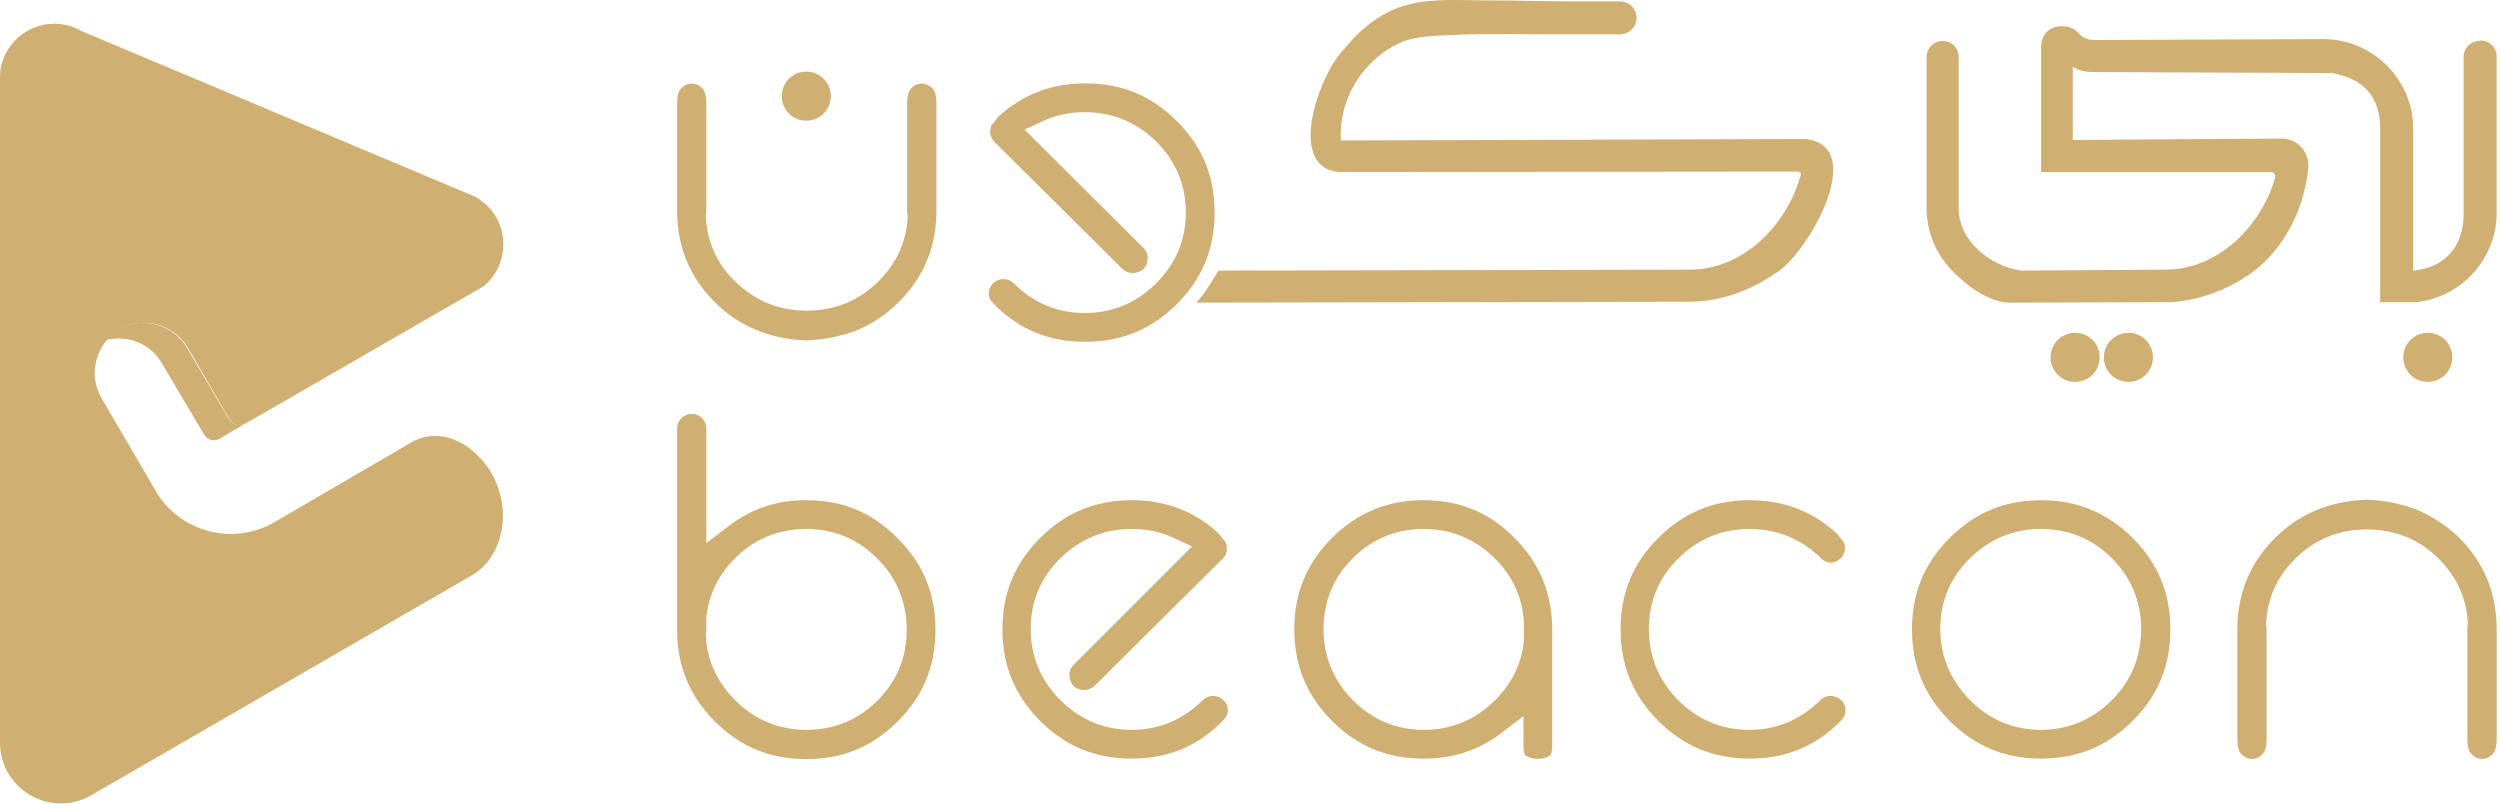 <svg width="345" height="111" viewBox="0 0 345 111" fill="none" xmlns="http://www.w3.org/2000/svg">
<path fill-rule="evenodd" clip-rule="evenodd" d="M33.77 58.488L30.257 60.57C29.541 60.96 28.63 60.765 28.175 59.984L22.319 50.094C21.017 47.882 18.74 46.71 16.332 46.71C15.812 46.71 15.226 46.775 14.64 46.906C14.836 46.71 15.031 46.515 15.161 46.385C15.486 46.06 15.877 45.799 16.267 45.539C17.373 44.888 18.544 44.563 19.781 44.563C22.188 44.563 24.466 45.799 25.767 47.947L31.623 57.902C32.079 58.618 33.055 58.878 33.77 58.488Z" fill="#D0AF72"/>
<path fill-rule="evenodd" clip-rule="evenodd" d="M64.548 61.677C62.27 60.115 59.407 59.53 56.805 61.026L37.935 72.023C32.209 75.406 24.791 73.454 21.473 67.728L13.99 54.91C12.103 51.656 13.209 47.427 16.462 45.475C19.716 43.588 23.945 44.694 25.897 47.947L31.688 57.903C32.144 58.619 33.055 58.879 33.77 58.489L34.942 57.838L66.76 39.489C70.729 36.17 70.339 29.793 65.524 27.126L11.257 4.287C6.962 1.814 1.627 4.091 0.26 8.711C0.065 9.362 0 10.078 0 10.793V102.475C0 108.917 6.962 112.951 12.558 109.763L64.808 79.571C66.11 78.855 67.281 77.814 68.062 76.382C70.014 72.934 69.753 68.639 67.801 65.256C67.02 63.889 65.849 62.653 64.548 61.677Z" fill="#D0AF72"/>
<path d="M162.411 41.96C165.924 38.447 167.616 34.347 167.616 29.337C167.616 24.327 165.924 20.227 162.411 16.714C158.897 13.2 154.798 11.508 149.787 11.508C145.102 11.508 141.198 13.005 137.815 16.063L136.774 17.364C136.709 17.625 136.644 17.885 136.644 18.145C136.644 18.666 136.839 19.121 137.164 19.512L154.863 37.08C155.709 37.926 157.01 37.796 157.791 37.145C158.181 36.69 158.376 36.234 158.376 35.649C158.376 35.063 158.181 34.608 157.791 34.217L141.394 17.885L144.061 16.649C145.753 15.868 147.64 15.477 149.722 15.477C153.496 15.477 156.815 16.844 159.548 19.512C162.215 22.18 163.647 25.498 163.647 29.272C163.647 33.111 162.281 36.364 159.548 39.097C156.88 41.765 153.561 43.197 149.722 43.197C145.948 43.197 142.63 41.83 139.897 39.097C139.116 38.316 137.88 38.316 137.034 39.097C136.644 39.488 136.448 39.943 136.448 40.464C136.448 41.049 136.644 41.44 137.164 41.96C140.613 45.474 144.777 47.166 149.722 47.166C154.733 47.166 158.897 45.474 162.411 41.96Z" fill="#D0AF72"/>
<path d="M342.195 5.652C340.958 5.652 339.982 6.628 339.982 7.864V29.467C339.982 33.957 337.51 36.82 333.215 37.34C333.15 37.34 333.085 37.34 333.02 37.34V17.755C333.02 15.607 332.5 13.655 331.523 11.899C331.003 10.922 330.287 9.946 329.506 9.166C327.554 7.148 324.887 5.782 321.893 5.457L320.852 5.392L288.969 5.522C288.123 5.522 287.407 5.196 286.887 4.611C286.366 4.025 285.65 3.635 284.804 3.635H284.349C282.852 3.635 281.681 4.806 281.681 6.303V23.741H313.304C313.825 23.741 314.085 24.131 313.955 24.587C311.938 31.419 305.952 37.21 298.859 37.21L278.948 37.34C274.654 36.755 270.294 33.241 270.294 28.751V7.864C270.294 6.628 269.318 5.652 268.082 5.652C266.845 5.652 265.869 6.628 265.869 7.864V28.751C265.869 32.07 267.236 35.128 269.383 37.34C271.335 39.357 274.003 41.44 276.996 41.765H277.452L298.859 41.7C302.438 41.7 306.082 40.464 309.01 38.772L310.702 37.666C315.256 34.347 318.054 28.751 318.575 22.895C318.575 20.813 316.948 19.121 314.866 19.121L286.041 19.316V9.166C286.041 9.166 286.887 9.946 288.839 9.946L320.787 10.076C321.113 10.076 321.438 10.076 321.698 10.076C321.958 10.076 322.154 10.142 322.414 10.207C326.318 11.053 328.465 13.525 328.465 17.69V41.7H332.955H333.41C336.404 41.374 339.071 40.008 341.023 37.991C343.171 35.779 344.537 32.72 344.537 29.402V7.799C344.537 6.563 343.561 5.587 342.325 5.587L342.195 5.652Z" fill="#D0AF72"/>
<path d="M125.777 12.159C125.387 12.55 125.191 13.2 125.191 14.111V29.142C125.191 29.272 125.191 29.468 125.256 29.663V29.793V29.988C125.061 33.437 123.695 36.365 121.222 38.837C118.489 41.505 115.236 42.872 111.267 42.872C107.493 42.872 104.174 41.505 101.441 38.837C98.969 36.43 97.602 33.437 97.407 29.988V29.858V29.663C97.407 29.533 97.472 29.337 97.472 29.142V14.111C97.472 13.2 97.277 12.55 96.887 12.159C96.041 11.313 94.87 11.313 94.024 12.159C93.633 12.55 93.438 13.265 93.438 14.242V29.272C93.503 34.153 95.195 38.252 98.644 41.7C101.897 44.954 105.996 46.711 111.006 46.971H111.527C114.065 46.841 116.407 46.32 118.489 45.474C120.572 44.563 122.393 43.327 124.02 41.7C127.469 38.252 129.161 34.153 129.226 29.272V14.242C129.226 13.265 129.03 12.55 128.64 12.159C127.794 11.313 126.558 11.313 125.777 12.159Z" fill="#D0AF72"/>
<path d="M111.267 69.029C107.233 69.029 103.849 70.135 100.726 72.478L97.472 74.95V59.139C97.472 58.553 97.277 58.098 96.887 57.707C96.496 57.317 96.041 57.122 95.455 57.122C94.87 57.122 94.479 57.317 94.024 57.707C93.633 58.163 93.438 58.553 93.438 59.139V87.118C93.503 91.998 95.195 96.098 98.644 99.546C102.157 103.06 106.256 104.752 111.267 104.752C116.277 104.752 120.376 103.06 123.89 99.546C127.404 96.032 129.096 91.933 129.096 86.923C129.096 81.913 127.404 77.813 123.89 74.3C120.376 70.721 116.277 69.029 111.267 69.029ZM121.092 96.683C118.424 99.351 115.106 100.717 111.267 100.717C107.493 100.717 104.174 99.351 101.441 96.618C98.969 94.145 97.602 91.218 97.407 87.769V87.639V87.444C97.407 87.313 97.472 87.118 97.472 86.923V85.166C97.798 82.043 99.164 79.31 101.441 77.032C104.109 74.365 107.428 72.998 111.267 72.998C115.106 72.998 118.359 74.365 121.092 77.098C123.76 79.765 125.126 83.084 125.126 86.923C125.126 90.762 123.76 94.015 121.092 96.683Z" fill="#D0AF72"/>
<path d="M165.989 96.619C163.191 99.352 159.938 100.718 156.164 100.718C152.39 100.718 149.072 99.352 146.339 96.619C143.606 93.886 142.239 90.632 142.239 86.793C142.239 83.019 143.606 79.701 146.339 77.033C149.072 74.365 152.325 72.999 156.164 72.999C158.246 72.999 160.133 73.389 161.825 74.17L164.493 75.406L148.161 91.739C147.77 92.129 147.575 92.585 147.575 93.17C147.575 93.756 147.77 94.211 148.161 94.667C148.876 95.382 150.243 95.448 151.089 94.602L168.787 77.033C169.178 76.643 169.308 76.252 169.308 75.667C169.308 75.341 169.243 75.081 169.178 74.886L168.137 73.585C164.818 70.526 160.849 69.03 156.164 69.03C151.219 69.03 147.055 70.722 143.541 74.235C140.027 77.749 138.335 81.848 138.335 86.859C138.335 91.804 140.027 95.968 143.541 99.482C147.055 102.996 151.154 104.687 156.164 104.687C161.174 104.687 165.274 102.996 168.722 99.482C169.243 98.961 169.438 98.571 169.438 97.985C169.438 97.4 169.243 97.009 168.852 96.619C168.007 95.838 166.77 95.838 165.989 96.619Z" fill="#D0AF72"/>
<path d="M196.442 69.03C191.497 69.03 187.332 70.722 183.819 74.235C180.305 77.749 178.613 81.848 178.613 86.859C178.613 91.804 180.305 95.968 183.819 99.482C187.332 102.996 191.432 104.687 196.442 104.687C200.476 104.687 203.925 103.581 206.983 101.304L210.236 98.831V102.93C210.236 103.776 210.366 104.167 210.497 104.232C211.408 104.883 213.034 104.883 213.945 104.232C214.01 104.167 214.205 103.841 214.205 102.865V86.663C214.14 81.783 212.449 77.684 209 74.235C205.551 70.722 201.452 69.03 196.442 69.03ZM210.301 86.078V86.208C210.301 86.338 210.301 86.533 210.301 86.728V88.485C209.976 91.609 208.61 94.341 206.332 96.619C203.664 99.287 200.346 100.718 196.507 100.718C192.668 100.718 189.414 99.352 186.682 96.619C184.014 93.886 182.647 90.632 182.647 86.793C182.647 83.019 184.014 79.701 186.682 77.033C189.349 74.365 192.668 72.999 196.442 72.999C200.281 72.999 203.534 74.365 206.267 77.033C208.74 79.506 210.106 82.434 210.301 85.882V86.078Z" fill="#D0AF72"/>
<path d="M251.229 96.619C248.431 99.352 245.178 100.718 241.404 100.718C237.565 100.718 234.311 99.352 231.579 96.619C228.911 93.886 227.544 90.632 227.544 86.793C227.544 83.019 228.911 79.701 231.644 77.033C234.312 74.365 237.63 72.999 241.469 72.999C244.983 72.999 248.041 74.17 250.579 76.382H250.644L251.294 77.033C252.01 77.814 253.181 77.879 254.027 77.033C254.418 76.643 254.613 76.187 254.613 75.667C254.613 75.341 254.548 75.081 254.483 74.886L253.442 73.585C250.058 70.526 246.154 69.03 241.469 69.03C236.459 69.03 232.359 70.722 228.846 74.235C225.332 77.749 223.64 81.848 223.64 86.859C223.64 91.804 225.332 95.968 228.846 99.482C232.359 102.996 236.459 104.687 241.469 104.687C246.414 104.687 250.579 102.996 254.027 99.482C254.548 98.961 254.678 98.571 254.678 97.985C254.678 97.4 254.483 97.009 254.092 96.619C253.181 95.838 251.945 95.838 251.229 96.619Z" fill="#D0AF72"/>
<path d="M281.681 69.03C276.671 69.03 272.572 70.722 269.058 74.235C265.544 77.749 263.853 81.848 263.853 86.859C263.853 91.804 265.544 95.968 269.058 99.482C272.572 102.996 276.671 104.687 281.681 104.687C286.627 104.687 290.791 102.996 294.305 99.482C297.818 95.968 299.51 91.869 299.51 86.859C299.51 81.848 297.818 77.749 294.305 74.235C290.726 70.722 286.627 69.03 281.681 69.03ZM291.442 96.619C288.774 99.287 285.455 100.718 281.681 100.718C277.842 100.718 274.589 99.352 271.856 96.619C269.188 93.886 267.757 90.632 267.757 86.793C267.757 83.019 269.123 79.701 271.856 77.033C274.589 74.365 277.842 72.999 281.681 72.999C285.455 72.999 288.774 74.365 291.442 77.033C294.109 79.701 295.476 83.019 295.476 86.793C295.476 90.632 294.109 93.951 291.442 96.619Z" fill="#D0AF72"/>
<path d="M333.801 70.461C331.719 69.615 329.442 69.094 326.839 68.964H326.318C321.308 69.225 317.209 70.981 313.955 74.235C310.507 77.683 308.815 81.783 308.75 86.663V102.019C308.75 102.995 308.945 103.711 309.335 104.101C310.181 104.947 311.353 104.947 312.198 104.101C312.589 103.711 312.784 103.06 312.784 102.149V86.793C312.784 86.663 312.784 86.468 312.719 86.273V86.077V85.947C312.914 82.499 314.281 79.505 316.753 77.098C319.421 74.43 322.74 73.064 326.579 73.064C330.548 73.064 333.866 74.43 336.534 77.098C339.007 79.57 340.373 82.499 340.568 85.947V86.142V86.273C340.503 86.403 340.503 86.598 340.503 86.793V102.149C340.503 103.06 340.699 103.711 341.089 104.101C341.935 104.947 343.106 104.947 343.952 104.101C344.342 103.711 344.538 102.995 344.538 102.019V86.598C344.472 81.718 342.781 77.618 339.332 74.17C337.705 72.608 335.818 71.372 333.801 70.461Z" fill="#D0AF72"/>
<path d="M111.267 16.649C113.154 16.649 114.651 15.152 114.651 13.265C114.651 11.378 113.154 9.882 111.267 9.882C109.38 9.882 107.884 11.378 107.884 13.265C107.884 15.152 109.38 16.649 111.267 16.649Z" fill="#D0AF72"/>
<path d="M289.75 49.313C289.75 47.426 288.254 45.929 286.367 45.929C284.48 45.929 282.983 47.426 282.983 49.313C282.983 51.2 284.48 52.696 286.367 52.696C288.254 52.696 289.75 51.2 289.75 49.313Z" fill="#D0AF72"/>
<path d="M297.102 49.313C297.102 47.426 295.606 45.929 293.719 45.929C291.832 45.929 290.335 47.426 290.335 49.313C290.335 51.2 291.832 52.696 293.719 52.696C295.606 52.696 297.102 51.2 297.102 49.313Z" fill="#D0AF72"/>
<path d="M338.421 49.313C338.421 47.426 336.925 45.929 335.038 45.929C333.151 45.929 331.654 47.426 331.654 49.313C331.654 51.2 333.151 52.696 335.038 52.696C336.925 52.696 338.421 51.2 338.421 49.313Z" fill="#D0AF72"/>
<path d="M233.205 37.211L168.137 37.341C167.356 38.642 166.25 40.594 165.078 41.765L233.075 41.635C237.565 41.635 241.534 40.074 244.983 37.731C249.147 35.454 257.996 20.358 249.277 19.187C248.757 19.187 185.51 19.382 185.055 19.382C184.664 13.786 188.048 8.255 193.188 5.913C195.531 4.872 198.524 4.937 200.996 4.806C205.421 4.611 209.911 4.741 214.335 4.741H214.465C218.174 4.741 219.801 4.741 223.575 4.741C224.811 4.741 225.852 3.7 225.852 2.464C225.852 1.228 224.811 0.187 223.575 0.187C220.582 0.187 219.801 0.187 216.808 0.187C212.969 0.187 209.13 0.056 205.291 0.056C201.712 0.056 197.743 -0.269 194.294 0.642C191.952 1.228 188.633 2.854 185.51 6.759C182.191 9.947 177.376 23.026 184.729 23.741L247.52 23.676C247.52 23.676 248.692 23.546 248.496 24.197C246.479 31.289 240.428 37.211 233.205 37.211Z" fill="#D0AF72"/>
</svg>
